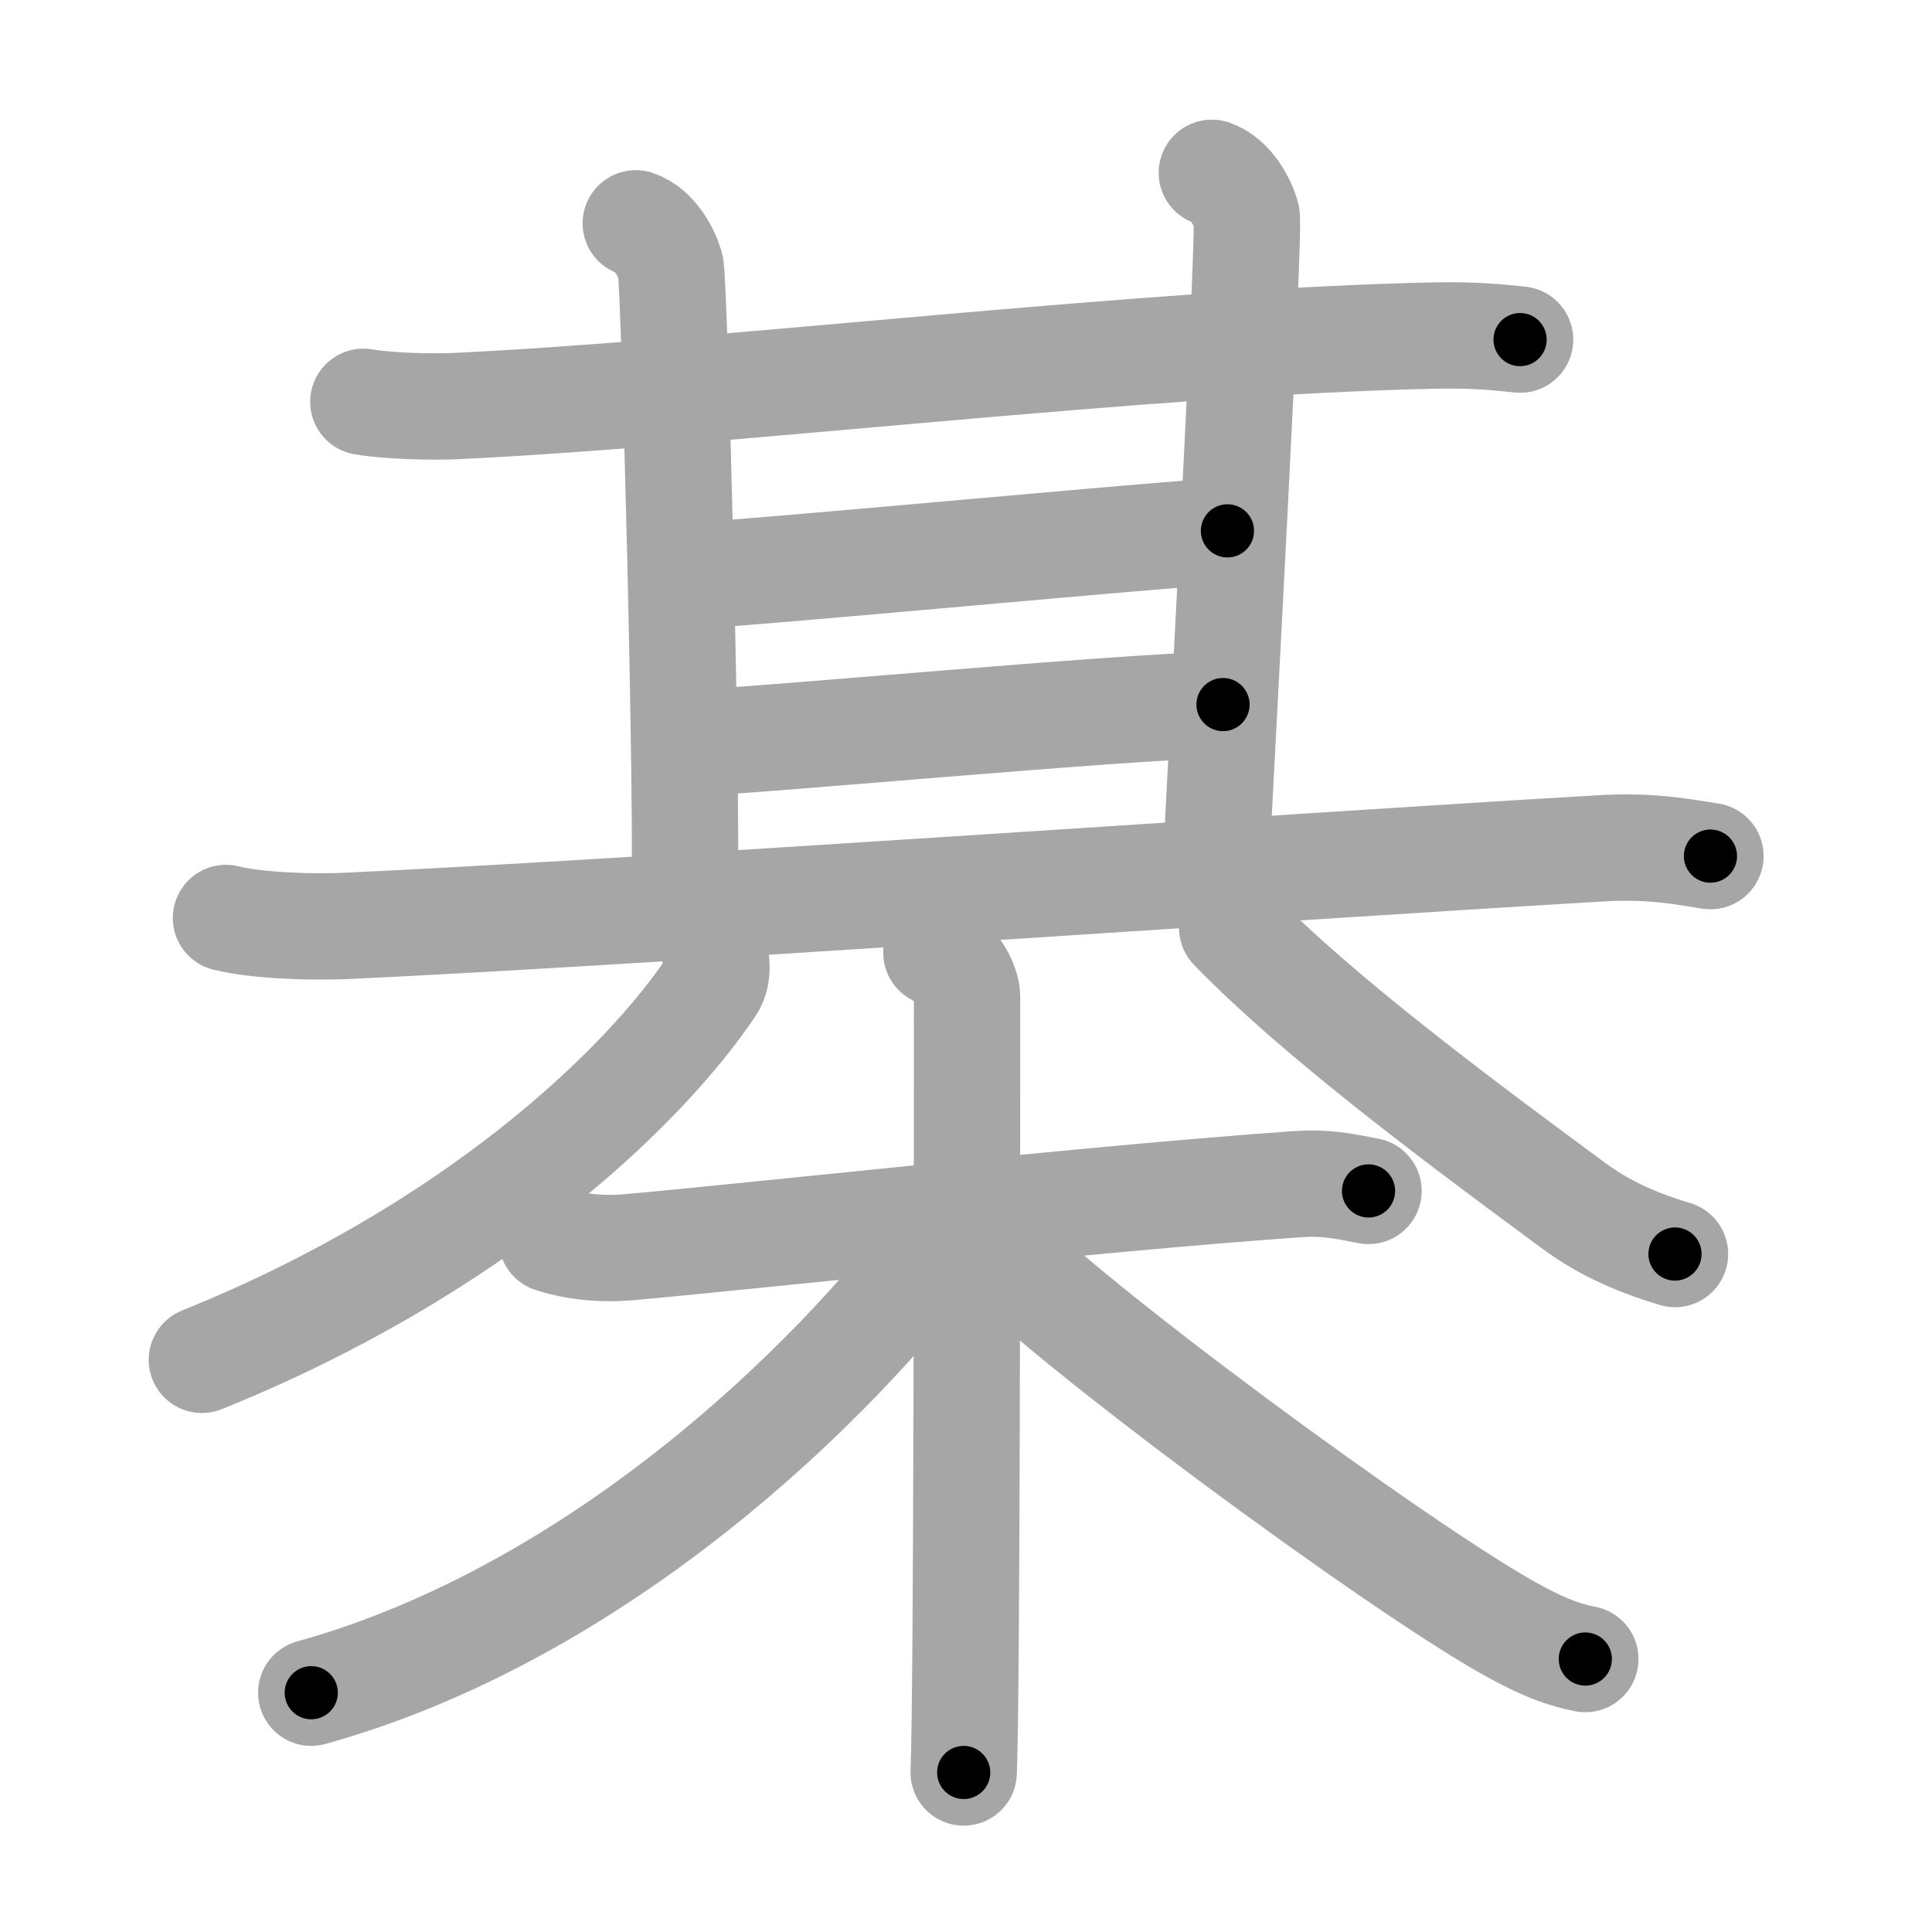 <svg xmlns="http://www.w3.org/2000/svg" viewBox="0 0 109 109" id="68ca"><g fill="none" stroke="#a6a6a6" stroke-width="6" stroke-linecap="round" stroke-linejoin="round"><g><g><g><g><g><g><path d="M20.5,22.67c1.35,0.24,3.84,0.3,5.19,0.24c14.74-0.68,39.14-3.66,55.33-3.98c2.25-0.04,3.61,0.11,4.74,0.23" /><path d="M35.87,12.6c1.09,0.37,1.74,1.67,1.96,2.42c0.22,0.74,1,31.04,0.78,35.69" /></g><path d="M68.37,9.75c1.09,0.37,1.74,1.67,1.96,2.42c0.22,0.74-1.5,31.9-1.72,36.55" /></g><path d="M38.75,32.5c4-0.19,26.75-2.36,30.5-2.55" /><g><path d="M39,41.92c4.5-0.19,23.5-1.99,30-2.17" /></g></g><path d="M12.75,51.79c1.76,0.45,4.99,0.53,6.75,0.45C35.5,51.5,71,49,90.34,47.86c2.93-0.17,4.69,0.22,6.16,0.44" /></g><g><path d="M40.29,53.46c0.08,0.55,0.32,1.48-0.16,2.2c-3.79,5.65-13.27,14.82-28.74,21.06" /><path d="M69.52,52.35C74.5,57.5,83,63.75,88.75,68c1.55,1.14,3.25,2,5.75,2.75" /></g></g><g><path d="M31.13,69.92c1.34,0.44,2.87,0.58,4.42,0.44c7.87-0.71,25.72-2.71,37.63-3.55c1.53-0.11,2.5,0.08,4.03,0.38" /><path d="M52.83,53.75c0.96,0.38,1.73,1.71,1.73,2.5c0,8.07,0,38.95-0.19,43.75" /><path d="M53.21,69.76C47.02,78.08,33.75,91,17.56,95.5" /><path d="M55.33,69.57c4.92,5.18,23.42,18.68,29.6,22.18c1.67,0.94,2.93,1.54,4.51,1.85" /></g></g></g><g fill="none" stroke="#000" stroke-width="3" stroke-linecap="round" stroke-linejoin="round"><path d="M20.5,22.67c1.35,0.24,3.84,0.3,5.19,0.24c14.74-0.68,39.14-3.66,55.33-3.98c2.25-0.04,3.61,0.11,4.74,0.23" stroke-dasharray="65.434" stroke-dashoffset="65.434"><animate attributeName="stroke-dashoffset" values="65.434;65.434;0" dur="0.492s" fill="freeze" begin="0s;68ca.click" /></path><path d="M35.87,12.6c1.09,0.37,1.74,1.67,1.96,2.42c0.22,0.74,1,31.04,0.78,35.69" stroke-dasharray="38.929" stroke-dashoffset="38.929"><animate attributeName="stroke-dashoffset" values="38.929" fill="freeze" begin="68ca.click" /><animate attributeName="stroke-dashoffset" values="38.929;38.929;0" keyTimes="0;0.558;1" dur="0.881s" fill="freeze" begin="0s;68ca.click" /></path><path d="M68.37,9.75c1.09,0.37,1.74,1.67,1.96,2.42c0.22,0.74-1.5,31.9-1.72,36.55" stroke-dasharray="39.819" stroke-dashoffset="39.819"><animate attributeName="stroke-dashoffset" values="39.819" fill="freeze" begin="68ca.click" /><animate attributeName="stroke-dashoffset" values="39.819;39.819;0" keyTimes="0;0.689;1" dur="1.279s" fill="freeze" begin="0s;68ca.click" /></path><path d="M38.75,32.5c4-0.19,26.75-2.36,30.5-2.55" stroke-dasharray="30.608" stroke-dashoffset="30.608"><animate attributeName="stroke-dashoffset" values="30.608" fill="freeze" begin="68ca.click" /><animate attributeName="stroke-dashoffset" values="30.608;30.608;0" keyTimes="0;0.807;1" dur="1.585s" fill="freeze" begin="0s;68ca.click" /></path><path d="M39,41.92c4.5-0.19,23.5-1.99,30-2.17" stroke-dasharray="30.081" stroke-dashoffset="30.081"><animate attributeName="stroke-dashoffset" values="30.081" fill="freeze" begin="68ca.click" /><animate attributeName="stroke-dashoffset" values="30.081;30.081;0" keyTimes="0;0.84;1" dur="1.886s" fill="freeze" begin="0s;68ca.click" /></path><path d="M12.75,51.79c1.76,0.45,4.99,0.53,6.75,0.45C35.5,51.5,71,49,90.34,47.86c2.93-0.17,4.69,0.22,6.16,0.44" stroke-dasharray="83.951" stroke-dashoffset="83.951"><animate attributeName="stroke-dashoffset" values="83.951" fill="freeze" begin="68ca.click" /><animate attributeName="stroke-dashoffset" values="83.951;83.951;0" keyTimes="0;0.749;1" dur="2.517s" fill="freeze" begin="0s;68ca.click" /></path><path d="M40.29,53.46c0.08,0.55,0.32,1.48-0.16,2.2c-3.79,5.65-13.27,14.82-28.74,21.06" stroke-dasharray="38.361" stroke-dashoffset="38.361"><animate attributeName="stroke-dashoffset" values="38.361" fill="freeze" begin="68ca.click" /><animate attributeName="stroke-dashoffset" values="38.361;38.361;0" keyTimes="0;0.868;1" dur="2.901s" fill="freeze" begin="0s;68ca.click" /></path><path d="M69.52,52.35C74.5,57.5,83,63.75,88.75,68c1.55,1.14,3.25,2,5.75,2.75" stroke-dasharray="31.227" stroke-dashoffset="31.227"><animate attributeName="stroke-dashoffset" values="31.227" fill="freeze" begin="68ca.click" /><animate attributeName="stroke-dashoffset" values="31.227;31.227;0" keyTimes="0;0.903;1" dur="3.213s" fill="freeze" begin="0s;68ca.click" /></path><path d="M31.13,69.92c1.34,0.44,2.87,0.58,4.42,0.44c7.87-0.71,25.72-2.71,37.63-3.55c1.53-0.11,2.5,0.08,4.03,0.38" stroke-dasharray="46.334" stroke-dashoffset="46.334"><animate attributeName="stroke-dashoffset" values="46.334" fill="freeze" begin="68ca.click" /><animate attributeName="stroke-dashoffset" values="46.334;46.334;0" keyTimes="0;0.874;1" dur="3.676s" fill="freeze" begin="0s;68ca.click" /></path><path d="M52.83,53.75c0.96,0.38,1.73,1.71,1.73,2.5c0,8.07,0,38.95-0.19,43.75" stroke-dasharray="46.931" stroke-dashoffset="46.931"><animate attributeName="stroke-dashoffset" values="46.931" fill="freeze" begin="68ca.click" /><animate attributeName="stroke-dashoffset" values="46.931;46.931;0" keyTimes="0;0.887;1" dur="4.145s" fill="freeze" begin="0s;68ca.click" /></path><path d="M53.21,69.76C47.02,78.08,33.75,91,17.56,95.5" stroke-dasharray="44.701" stroke-dashoffset="44.701"><animate attributeName="stroke-dashoffset" values="44.701" fill="freeze" begin="68ca.click" /><animate attributeName="stroke-dashoffset" values="44.701;44.701;0" keyTimes="0;0.903;1" dur="4.592s" fill="freeze" begin="0s;68ca.click" /></path><path d="M55.33,69.57c4.92,5.18,23.42,18.68,29.6,22.18c1.67,0.94,2.93,1.54,4.51,1.85" stroke-dasharray="41.943" stroke-dashoffset="41.943"><animate attributeName="stroke-dashoffset" values="41.943" fill="freeze" begin="68ca.click" /><animate attributeName="stroke-dashoffset" values="41.943;41.943;0" keyTimes="0;0.916;1" dur="5.011s" fill="freeze" begin="0s;68ca.click" /></path></g></svg>
